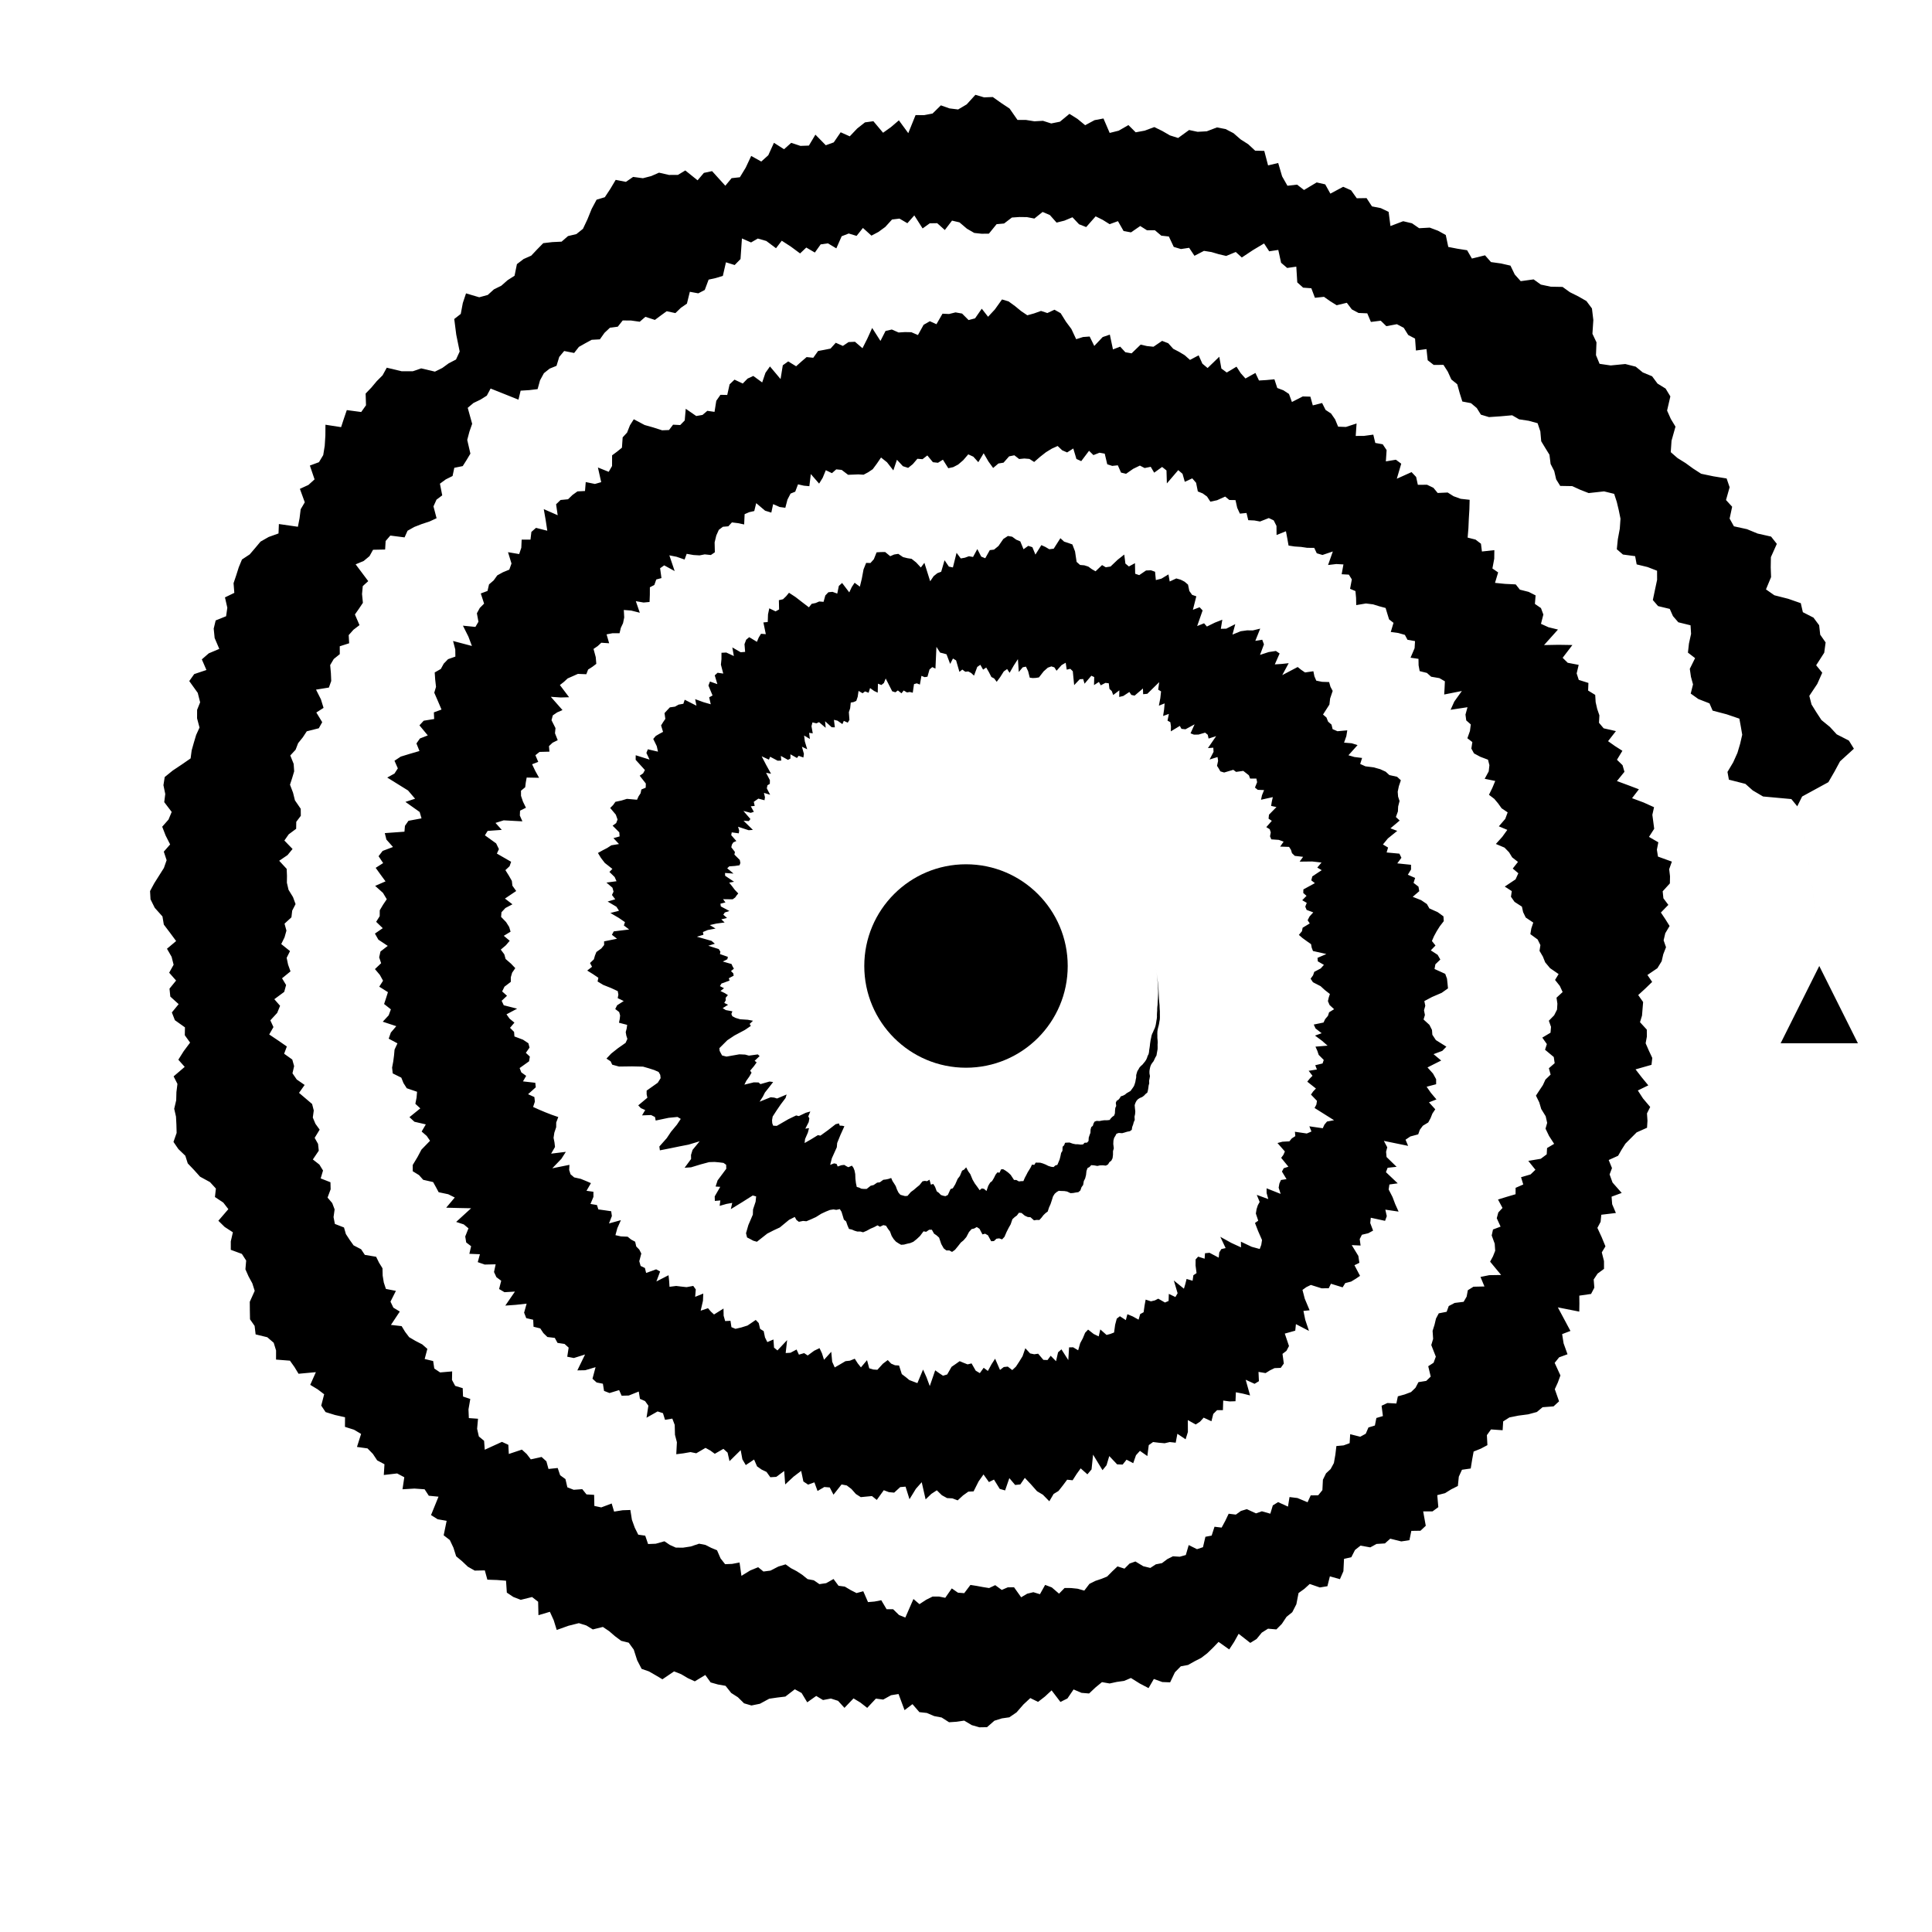 <?xml-stylesheet href="../../style/waveformjs.css" type="text/css"?><svg xmlns="http://www.w3.org/2000/svg" xmlns:xlink="http://www.w3.org/1999/xlink" width="100%" height="100%"  viewBox="0 0 1000 1000"><title>http://localhost/waveformjs/audio/tonise.wav</title><path class = "svg-wave" id = "sp" d="M598.046 500 L598.224 500.982 L598.391 501.968 L598.548 502.957 L598.694 503.95 L598.827 504.945 L598.95 505.944 L599.062 506.946 L599.162 507.95 L599.245 508.956 L599.312 509.964 L599.368 510.975 L599.412 511.987 L599.451 513.002 L599.448 514.014 L599.411 515.024 L599.364 516.035 L599.315 517.048 L599.239 518.059 L599.185 519.075 L599.159 520.101 L599.028 521.107 L598.962 522.13 L598.954 523.169 L598.873 524.196 L598.821 525.233 L598.842 526.294 L598.741 527.327 L598.557 528.34 L598.403 529.365 L598.225 530.385 L597.982 531.386 L597.629 532.353 L597.175 533.285 L596.793 534.239 L596.328 535.163 L596.016 536.141 L595.817 537.164 L595.585 538.178 L595.421 539.223 L595.261 540.276 L595.156 541.358 L594.998 542.423 L594.821 543.487 L594.723 544.594 L594.492 545.645 L593.998 546.571 L593.679 547.586 L593.247 548.545 L592.664 549.426 L591.984 550.251 L591.309 551.074 L590.473 551.801 L589.767 552.596 L589.271 553.512 L588.713 554.39 L588.384 555.412 L588.096 556.466 L588.084 557.71 L587.846 558.818 L587.654 559.967 L587.336 561.041 L586.965 562.085 L586.384 562.984 L585.76 563.852 L585.122 564.71 L584.12 565.286 L583.124 565.855 L582.309 566.56 L581.295 567.095 L580.111 567.477 L579.585 568.406 L578.908 569.208 L577.98 569.786 L577.53 570.792 L577.75 572.432 L577.284 573.454 L577.138 574.798 L577.078 576.25 L576.685 577.394 L575.789 578.036 L575.009 578.794 L574.355 579.687 L573.02 579.843 L571.564 579.839 L570.288 580.011 L569.093 580.256 L567.636 580.171 L566.572 580.53 L566.011 581.498 L565.646 582.725 L564.823 583.386 L564.48 584.68 L564.405 586.359 L563.943 587.553 L563.526 588.833 L563.418 590.583 L562.653 591.423 L561.364 591.492 L560.601 592.337 L559.361 592.449 L557.956 592.277 L556.662 592.253 L555.217 591.95 L553.646 591.391 L552.433 591.407 L551.281 591.507 L550.786 592.787 L550.002 593.565 L549.909 595.68 L549.241 596.746 L548.884 598.468 L548.464 600.125 L547.889 601.512 L547.298 602.914 L546.211 603.258 L545.331 604.072 L544.032 603.914 L542.634 603.485 L541.126 602.729 L539.725 602.179 L538.414 601.808 L537.248 601.79 L536.086 601.755 L535.349 602.934 L534.16 602.806 L533.483 604.242 L532.729 605.507 L531.945 606.74 L531.208 608.204 L530.436 609.632 L529.713 611.335 L528.53 611.362 L527.38 611.5 L526.024 610.75 L524.855 610.732 L523.134 608.116 L521.744 606.828 L520.457 605.914 L519.227 605.183 L518.155 605.26 L517.351 606.978 L516.233 606.83 L515.308 608.006 L514.438 609.759 L513.512 611.309 L512.476 612.139 L511.507 613.774 L510.604 616.464 L509.34 615.348 L508.164 615.121 L507.064 616.043 L505.809 614.255 L504.597 612.623 L503.407 610.58 L502.241 607.763 L501.147 606.242 L500.083 604.214 L499.03 605.384 L497.965 605.949 L496.825 608.698 L495.678 610.184 L494.436 612.989 L493.181 615.048 L491.997 615.459 L490.593 618.527 L489.344 619.142 L488.166 618.902 L487.006 618.519 L485.939 617.398 L484.848 616.616 L483.986 614.296 L483.045 612.793 L481.828 613.179 L481.103 610.617 L479.821 611.396 L478.703 611.215 L477.503 611.439 L475.924 613.399 L474.474 614.578 L472.964 615.883 L471.476 616.962 L469.716 618.996 L468.422 619.085 L467.234 618.76 L466.048 618.427 L465.085 617.342 L464.294 615.755 L463.615 613.898 L462.793 612.576 L461.969 611.321 L461.282 609.731 L459.869 610.212 L458.51 610.495 L457.183 610.654 L455.381 611.97 L454.015 612.123 L452.17 613.38 L450.675 613.735 L448.583 615.385 L447.191 615.39 L445.843 615.274 L444.702 614.709 L443.455 614.357 L443.03 612.375 L442.762 610.159 L442.669 607.692 L442.295 605.828 L441.715 604.394 L440.94 603.341 L439.088 604.151 L438.019 603.588 L436.991 602.954 L435.46 603.125 L433.594 603.784 L433.006 602.433 L431.719 602.155 L429.692 602.944 L430.565 599.515 L433.131 593.824 L433.322 591.604 L435.032 587.404 L437.053 582.939 L435.937 582.68 L434.65 582.621 L434.222 581.475 L432.527 581.885 L428.505 585.019 L424.652 587.803 L423.342 587.543 L419.884 589.667 L416.46 591.638 L416.703 589.556 L418.14 586.265 L418.762 583.913 L416.834 584.203 L418.575 580.808 L418.915 578.877 L418.362 577.841 L419.425 575.303 L417.065 575.97 L413.472 577.684 L412.093 577.349 L408.036 579.301 L402.07 582.752 L400.191 582.644 L399.711 581.364 L399.609 579.796 L399.931 577.92 L401.965 574.774 L404.109 571.633 L406.595 568.331 L407.148 566.511 L402.198 568.588 L400.758 568.128 L398.878 567.94 L393.168 570.236 L394.847 567.636 L395.933 565.476 L398.181 562.649 L400.173 560.055 L398.307 559.801 L393.612 561.139 L392.631 560.282 L390.18 560.222 L385.292 561.419 L386.277 559.436 L387.884 557.176 L389.012 555.209 L388.268 554.192 L390.196 551.907 L391.647 549.902 L390.6 549.064 L393.176 546.632 L392.246 545.76 L387.644 546.394 L385.715 545.858 L382.69 545.715 L376.027 546.889 L373.755 546.311 L373.093 545.119 L372.479 543.906 L372.354 542.526 L374.442 540.44 L376.451 538.434 L380.141 535.976 L385.519 533.117 L388.626 531.015 L388.022 529.98 L389.748 528.339 L387.049 527.832 L383.092 527.57 L380.736 526.869 L379.038 525.984 L378.558 524.819 L379.08 523.455 L375.695 522.824 L374.058 521.825 L376.853 520.075 L374.878 519.114 L375.669 517.723 L375.577 516.468 L376.768 515.058 L375.086 513.998 L372.915 512.956 L374.743 511.505 L372.633 510.415 L373.431 509.077 L377.625 507.547 L377.228 506.34 L379.746 505.005 L379.551 503.807 L378.364 502.627 L379.868 501.393 L379.173 500.192 L378.643 498.98 L374.124 497.683 L376.477 496.49 L376.748 495.264 L372.654 493.831 L372.867 492.566 L372.024 491.232 L366.6 489.519 L370 488.477 L368.294 486.997 L360.709 484.84 L364.104 483.833 L363.831 482.418 L366.326 481.379 L370.363 480.618 L367.38 478.815 L370.81 478.035 L375.068 477.472 L373.344 475.851 L376.294 475.129 L374.38 473.434 L375.17 472.294 L377.56 471.537 L373.096 469.159 L372.888 467.759 L375.491 467.09 L374.263 465.417 L379.226 465.479 L380.52 464.553 L381.272 463.48 L382.12 462.447 L380.308 460.547 L378.957 458.755 L377.427 456.861 L379.947 456.394 L375.334 453.302 L375.27 451.85 L379.669 452.16 L376.404 449.425 L377.466 448.423 L380.346 448.221 L382.766 447.87 L383.218 446.666 L382.907 445.103 L380.123 442.328 L380.4 440.981 L378.518 438.535 L378.835 437.165 L379.568 436.009 L381.134 435.309 L378.479 432.28 L378.746 430.831 L382.388 431.34 L382.605 429.884 L382.017 427.922 L387.505 429.721 L389.696 429.546 L384.855 424.822 L387.59 424.994 L388.416 423.922 L384.771 419.737 L388.577 420.722 L390.192 420.205 L388.618 417.346 L390.635 417.135 L390.16 415.032 L391.342 414.197 L392.517 413.365 L395.709 414.204 L395.944 412.638 L395.409 410.39 L398.627 411.374 L396.901 408.03 L397.234 406.465 L398.456 405.703 L398.5 403.836 L396.529 399.986 L399.087 400.488 L396.576 395.951 L394.239 391.451 L397.998 393.193 L398.614 391.69 L402.506 393.737 L404.392 393.677 L404.157 391.248 L407.85 393.306 L409.128 392.635 L409.121 390.423 L412.51 392.337 L413.38 391.201 L415.828 392.079 L416.105 390.187 L415.077 386.506 L417.806 387.833 L416.577 383.734 L416.2 380.708 L419.197 382.494 L418.782 379.323 L420.685 379.569 L420.024 375.88 L420.529 373.912 L422.582 374.402 L423.932 373.784 L427.368 376.713 L427.062 373.313 L430.495 376.435 L432.119 376.447 L431.644 372.579 L433.514 373.034 L436.025 374.797 L436.758 373.117 L438.787 374.049 L439.663 372.627 L439.372 368.633 L440.041 366.592 L440.352 363.653 L441.855 363.385 L443.211 362.778 L443.948 360.632 L444.382 357.614 L446.475 358.822 L447.735 357.875 L449.59 358.569 L450.337 356.131 L452.446 357.642 L454.307 358.518 L454.418 353.883 L456.216 354.547 L457.502 353.527 L458.431 351.183 L461.813 357.821 L463.464 358.326 L464.735 357.37 L466.597 358.861 L467.754 357.402 L469.467 358.409 L470.895 358.163 L472.444 358.543 L473.09 354.098 L474.527 353.7 L476.133 354.319 L476.935 349.815 L478.566 350.489 L480.06 350.266 L481.119 346.5 L482.539 345.294 L484.184 346.067 L484.695 334.809 L486.605 337.786 L488.266 338.185 L489.921 338.666 L491.801 343.647 L493.25 340.846 L494.875 341.816 L496.591 347.75 L498.099 346.564 L499.636 347.696 L501.16 347.529 L502.671 348.329 L504.151 349.705 L505.825 345.203 L507.428 344.094 L508.847 346.607 L510.462 345.501 L511.832 347.856 L513.139 350.413 L514.575 351.154 L515.891 352.903 L517.662 350.519 L519.565 347.517 L521.287 346.29 L522.564 348.251 L524.713 344.502 L526.874 341.168 L527.316 347.825 L529.351 345.394 L531.024 345.052 L532.147 347.388 L533 350.754 L534.521 350.962 L536.113 350.889 L537.762 350.622 L540.178 347.5 L542.339 345.584 L544.191 344.926 L545.726 345.421 L546.875 347.174 L549.482 344.245 L551.602 343.032 L552.133 346.603 L553.998 346.183 L555.277 347.437 L555.638 351.106 L555.986 354.626 L558.872 351.575 L560.643 351.463 L561.367 353.881 L564.873 349.76 L566.36 350.443 L566.263 354.601 L568.79 352.971 L569.752 354.717 L572.169 353.457 L573.893 353.667 L574.243 356.558 L575.455 357.718 L576.194 359.733 L579.364 357.318 L579.292 360.743 L581.452 360.22 L584.559 358.166 L585.567 359.686 L587.27 360.06 L591.584 356.361 L591.689 359.32 L593.85 359.105 L600.005 353.071 L599.465 356.961 L600.961 357.863 L600.579 361.359 L599.836 365.239 L602.814 364.082 L602.528 367.24 L602.022 370.592 L605.006 369.512 L604.308 373.001 L605.771 373.813 L606.084 375.981 L606.007 378.55 L610.675 375.734 L611.539 377.257 L613.6 377.473 L618.32 374.915 L616.219 379.571 L617.919 380.23 L620.306 380.225 L623.774 379.213 L625.123 380.315 L625.561 382.278 L629.482 381.013 L625.222 387.216 L628.01 387.003 L628.136 389.152 L626.071 393.124 L630.198 391.844 L630.485 393.793 L629.927 396.39 L630.829 397.794 L631.654 399.253 L633.612 399.857 L638.348 398.452 L639.789 399.53 L643.515 399.013 L644.967 400.144 L646.423 401.284 L647.057 402.982 L650.3 402.986 L650.689 404.855 L649.562 407.646 L651.02 408.819 L654.286 408.94 L653.194 411.638 L652.7 413.946 L658.806 412.586 L658.282 414.925 L657.924 417.143 L660.695 417.727 L656.824 421.679 L656.599 423.738 L658.289 424.864 L655.436 428.114 L657.197 429.199 L657.744 430.841 L657.358 432.879 L658.029 434.452 L661.927 434.725 L664.393 435.635 L662.612 438.2 L667.227 438.353 L668.212 439.894 L668.73 441.604 L670.189 442.999 L674.483 443.495 L672.679 445.981 L679.196 445.903 L684.019 446.449 L681.822 449.055 L684.112 450.394 L679.251 453.621 L678.721 455.66 L680.583 457.111 L674.629 460.365 L674.569 462.21 L676.255 463.687 L674.038 465.954 L676.372 467.325 L675.609 469.279 L676.308 470.971 L679.743 472.249 L677.816 474.364 L676.831 476.308 L677.924 477.971 L674.236 480.194 L673.896 481.993 L672.291 483.898 L674.109 485.483 L676.296 487.075 L678.603 488.7 L678.92 490.475 L679.598 492.239 L686.526 493.808 L681.94 495.781 L682.1 497.599 L685.256 499.41 L683.614 501.251 L680.25 503.031 L679.644 504.818 L678.374 506.57 L679.586 508.413 L683.54 510.439 L685.703 512.426 L688.353 514.497 L687.744 516.34 L687.332 518.193 L688.17 520.176 L690.538 522.359 L687.935 523.961 L687.352 525.794 L685.904 527.491 L685.057 529.26 L679.999 530.308 L680.928 532.328 L684.089 534.796 L680.644 536.02 L684.196 538.647 L687.16 541.227 L680.886 541.746 L681.845 543.887 L682.548 545.993 L685.169 548.628 L684.559 550.446 L680.775 551.36 L681.622 553.569 L677.355 554.244 L679.352 556.822 L677.87 558.316 L676.644 559.877 L681.126 563.422 L679.676 564.939 L678.551 566.559 L681.67 569.798 L681.343 571.762 L680.416 573.49 L690.5 579.828 L686.857 580.507 L685.506 582.134 L684.66 583.978 L677.721 582.977 L678.8 585.669 L676.397 586.697 L670.245 585.797 L670.457 588.053 L668.612 589.247 L667.388 590.753 L663.806 590.942 L661.22 591.628 L665.052 596.002 L664.278 597.763 L663.131 599.303 L666.881 603.887 L664.453 604.672 L663.532 606.398 L665.913 610.324 L663.016 610.765 L662.204 612.6 L661.829 614.755 L662.866 617.955 L655.582 615.069 L655.596 617.505 L656.468 620.639 L650.508 618.462 L651.998 622.117 L651.04 623.852 L650.4 625.864 L650.025 628.122 L651.26 631.815 L649.584 633.01 L651.17 637.151 L653.219 641.829 L652.83 644.334 L652.025 646.477 L647.85 645.333 L642.29 642.694 L642.354 645.642 L637.303 643.314 L631.634 640.176 L634.388 646.008 L632.17 646.512 L631.09 648.269 L630.803 650.96 L626.04 648.437 L623.709 648.679 L623.511 651.498 L620.162 650.436 L618.845 651.877 L618.82 655.015 L619.331 658.949 L617.689 660.071 L617.286 662.912 L614.176 661.983 L613.538 664.549 L612.798 667.025 L607.574 662.775 L609.529 669.392 L608.374 671.34 L604.98 669.706 L604.864 673.37 L602.989 674.181 L599.502 672.191 L597.73 673.097 L595.719 673.566 L592.986 672.672 L592.415 675.8 L591.934 679.214 L590.158 680.166 L589.325 683.053 L586.266 681.364 L583.531 680.238 L582.732 683.296 L579.649 681.278 L578.031 682.532 L577.193 685.687 L576.645 689.699 L574.738 690.438 L572.75 690.966 L569.514 688.107 L568.677 691.717 L566.091 690.474 L563.199 688.195 L561.648 689.848 L560.458 692.724 L559.106 695.228 L558.056 698.912 L555.47 697.367 L553.351 697.385 L552.949 703.974 L549.397 698.428 L547.656 699.945 L546.599 704.556 L543.841 701.746 L542.19 703.955 L540.05 703.869 L537.343 700.674 L535.322 700.967 L533.18 700.523 L530.707 697.842 L529.282 701.967 L527.593 704.709 L525.844 707.378 L523.944 709.154 L521.639 707.354 L519.565 707.568 L517.599 709.069 L515.065 703.262 L513.207 706.142 L511.326 709.603 L509.152 707.958 L507.164 710.73 L505.024 709.457 L502.876 705.693 L500.821 706.2 L498.764 705.393 L496.723 704.537 L494.639 706.015 L492.524 707.474 L490.264 711.419 L488.108 712.068 L486.069 710.712 L484.061 709.273 L481.251 717.422 L479.509 712.752 L477.772 708.875 L474.839 715.901 L472.747 715.113 L470.668 714.318 L468.718 712.708 L466.773 711.237 L465.351 706.785 L463.244 706.656 L461.267 705.814 L459.498 703.969 L456.977 705.868 L454.137 708.998 L451.974 708.857 L449.918 708.239 L448.771 704.013 L445.617 707.756 L443.959 705.671 L442.424 703.271 L439.925 704.28 L437.619 704.541 L434.865 706.161 L432.059 707.784 L430.744 704.85 L430.255 699.692 L426.515 703.829 L425.45 700.478 L424.186 697.797 L421.375 699.15 L418.067 701.602 L416.223 700.371 L413.519 701.163 L412.3 698.504 L409.154 700.185 L406.663 700.326 L407.414 693.633 L402.4 698.98 L400.646 697.536 L400.333 693.317 L397.164 694.661 L395.963 692.253 L395.278 688.981 L393.441 687.839 L392.707 684.803 L391.177 683.194 L386.928 686.084 L383.743 687.083 L380.679 687.799 L378.588 686.933 L378.096 683.644 L375.34 683.78 L374.552 681.02 L374.485 677.302 L369.582 680.375 L367.934 678.86 L366.462 677.12 L362.664 678.417 L363.857 673.256 L364.009 669.544 L359.816 671.234 L360.13 667.408 L358.823 665.579 L355.375 666.226 L352.687 665.935 L349.992 665.605 L346.541 666.047 L346.34 662.965 L346.031 660.055 L339.749 663.286 L341.675 658.128 L339.624 657.005 L334.434 658.875 L333.806 656.316 L331.594 655.252 L330.893 652.798 L331.939 648.828 L330.885 646.77 L329.313 645.167 L328.759 642.713 L326.636 641.568 L324.869 640.116 L321.425 639.965 L318.545 639.316 L319.525 635.717 L321.381 631.546 L315.215 633.257 L316.709 629.413 L316.349 626.935 L313.075 626.454 L309.698 625.984 L308.985 623.726 L305.625 623.161 L307.162 619.501 L307.153 616.854 L303.573 616.354 L305.867 612.388 L303.285 611.271 L300.595 610.176 L297.195 609.422 L295.313 607.808 L294.598 605.575 L294.742 602.919 L285.861 604.706 L290.553 599.829 L292.878 596.191 L285.256 597.132 L287.273 593.669 L286.991 591.261 L286.521 588.946 L286.918 586.29 L287.875 583.444 L287.896 580.996 L288.966 578.178 L285.572 577.006 L282.3 575.732 L279.084 574.382 L275.934 572.957 L276.853 570.197 L276.593 567.832 L273.331 566.354 L277.32 562.775 L277.057 560.45 L270.69 559.721 L272.349 556.864 L269.83 555.054 L268.961 552.825 L273.846 549.334 L274.247 546.886 L272.176 544.945 L274.082 542.226 L273.501 539.995 L270.691 538.131 L266.267 536.468 L266.086 534.104 L263.988 532.003 L266.268 529.317 L263.737 527.238 L262.16 525.012 L267.671 522.086 L260.753 520.332 L259.651 518.006 L262.429 515.411 L259.913 513.165 L261.114 510.704 L264.397 508.197 L264.392 505.839 L265.078 503.472 L266.708 501.115 L264.478 498.77 L261.697 496.372 L261.033 493.971 L259.203 491.515 L261.89 489.225 L263.82 486.944 L260.761 484.374 L264.274 482.235 L263.553 479.801 L261.952 477.264 L259.364 474.586 L259.562 472.173 L261.591 469.989 L265.241 468.06 L261.363 465.099 L264.302 463.118 L267.184 461.18 L265.215 458.434 L264.939 455.957 L263.372 453.209 L261.596 450.376 L263.756 448.355 L264.558 446.058 L257.182 441.807 L258.243 439.498 L256.81 436.549 L250.989 432.363 L252.402 430.081 L259.718 429.545 L256.464 425.938 L260.706 424.606 L270.392 425.126 L269.068 422.131 L269.18 419.589 L272.227 418.087 L270.692 414.936 L269.676 411.93 L269.663 409.274 L271.838 407.485 L272.152 404.948 L272.61 402.458 L279.03 402.585 L277.067 399.045 L275.409 395.575 L278.592 394.35 L277.124 390.9 L279.252 389.191 L284.387 389.056 L284.147 386.188 L286.016 384.424 L288.676 383.116 L287.259 379.539 L287.522 376.866 L285.464 372.79 L286.13 370.277 L288.385 368.732 L291.146 367.535 L285.097 360.665 L290.258 361.013 L294.563 360.889 L289.797 354.575 L291.897 352.929 L293.801 351.161 L296.48 349.977 L299.122 348.801 L303.482 348.98 L304.406 346.556 L306.618 345.142 L308.647 343.6 L308.358 340.141 L307.208 335.885 L309.37 334.409 L311.225 332.679 L315.293 332.957 L313.966 328.344 L317.036 327.758 L320.67 327.764 L321.349 324.948 L322.487 322.55 L323.092 319.582 L322.885 315.72 L326.68 316.02 L331.164 317.151 L329.108 311.17 L333.132 311.869 L336.211 311.578 L336.354 307.896 L336.373 303.981 L338.683 302.772 L339.682 299.944 L342.372 299.219 L341.67 294.119 L343.794 292.623 L349.205 295.584 L346.457 287.442 L350.192 288.182 L354.338 289.613 L355.427 286.658 L358.93 287.278 L362.094 287.465 L364.764 286.944 L367.939 287.274 L370.008 285.857 L369.887 280.744 L370.754 277.158 L372.065 274.245 L374.151 272.656 L376.976 272.417 L378.834 270.395 L381.953 270.783 L385.178 271.457 L385.415 266.129 L387.808 265.095 L390.407 264.512 L391.409 260.43 L396.001 264.322 L399.236 265.326 L400.172 260.939 L403.573 262.432 L406.483 262.821 L407.59 258.581 L409.196 255.481 L411.612 254.493 L413.05 250.693 L416.072 251.388 L418.918 251.651 L419.676 245.371 L423.973 250.317 L425.813 247.32 L427.437 243.385 L430.615 244.907 L432.833 242.94 L435.642 243.218 L438.974 245.757 L441.633 245.655 L444.28 245.545 L446.976 245.713 L449.372 244.442 L451.726 242.858 L453.871 239.971 L456.02 236.81 L459.106 239.264 L462.39 243.472 L464.256 237.972 L467.342 241.302 L470.068 242.173 L472.473 240.232 L474.831 237.462 L477.497 237.675 L479.99 235.738 L482.876 239.241 L485.509 239.525 L488.048 237.934 L490.83 242.343 L493.395 241.784 L495.957 240.437 L498.541 238.225 L501.172 235.168 L503.803 236.382 L506.371 239.224 L509.14 234.607 L511.609 238.853 L514.044 242.224 L516.78 239.904 L519.425 239.477 L522.324 236.208 L525.035 235.661 L527.503 237.584 L530.189 237.323 L532.827 237.536 L535.282 239.117 L538.328 236.467 L541.397 234.061 L544.434 232.205 L547.43 230.844 L549.794 233.074 L552.344 234.179 L555.535 232.131 L557.153 237.56 L559.651 238.683 L563.686 233.329 L565.955 235.558 L569.092 234.325 L571.804 234.812 L573.11 240.31 L575.677 241.146 L578.585 240.847 L580.242 244.609 L582.853 245.235 L586.547 242.656 L590.001 240.986 L592.459 242.257 L595.614 241.62 L597.403 244.66 L601.505 241.693 L603.77 243.496 L603.969 250.217 L609.858 243.334 L612.068 245.244 L613.251 249.384 L617.111 247.6 L619.099 249.896 L619.995 254.373 L622.537 255.401 L624.775 257.032 L626.477 259.663 L629.965 258.917 L634.138 257.023 L636.324 258.797 L639.492 258.853 L640.373 262.835 L641.766 265.854 L645.196 265.514 L646.095 269.25 L649.254 269.396 L652.192 269.933 L656.732 268.143 L659.284 269.372 L660.704 272.221 L660.75 276.925 L665.599 274.975 L666.301 278.692 L666.958 282.383 L670.068 282.861 L673.423 283.081 L676.622 283.553 L680.24 283.575 L681.559 286.372 L684.507 287.251 L689.871 285.44 L687.402 292.449 L691.67 291.943 L695.36 292.147 L694.442 297.226 L698.168 297.435 L699.704 299.908 L698.794 304.763 L701.582 305.947 L701.903 309.491 L701.979 313.202 L707.008 312.356 L710.7 312.814 L713.863 313.796 L717.188 314.687 L718.08 317.662 L718.986 320.595 L721.283 322.381 L719.863 327.108 L723.755 327.64 L727.161 328.609 L728.515 331.147 L732.416 331.831 L732.195 335.503 L730.094 340.423 L734.204 341.017 L734.263 344.376 L734.817 347.37 L738.563 348.307 L740.764 350.268 L745.021 350.997 L747.871 352.639 L747.715 356.065 L747.515 359.473 L756.654 357.659 L752.747 363.112 L750.821 367.382 L759.576 366.057 L758.527 369.855 L758.925 372.884 L761.276 374.957 L760.843 378.355 L759.513 382.12 L762.085 384.099 L761.57 387.44 L762.935 389.956 L766.193 391.708 L770.188 393.219 L770.915 396.051 L770.553 399.283 L768.47 403.104 L773.931 404.218 L772.451 407.782 L770.689 411.385 L773.459 413.497 L775.454 415.886 L777.225 418.367 L780.359 420.482 L779.126 423.839 L775.799 427.702 L780.181 429.54 L777.585 433.137 L774.265 436.832 L778.744 438.729 L781.096 441.152 L782.687 443.764 L785.698 446.129 L782.997 449.564 L785.889 451.993 L784.45 455.154 L778.863 458.889 L782.492 461.236 L782.071 464.164 L783.927 466.809 L787.74 469.277 L788.363 472.124 L789.717 474.915 L793.617 477.533 L792.604 480.551 L792.112 483.516 L795.88 486.27 L797.307 489.182 L796.857 492.17 L798.583 495.112 L799.779 498.09 L802.274 501.097 L806.737 504.181 L804.89 507.206 L807.376 510.341 L808.815 513.482 L805.651 516.408 L806.103 519.503 L805.919 522.565 L804.431 525.519 L801.679 528.329 L802.802 531.492 L802.543 534.527 L798.294 537.067 L800.652 540.417 L799.71 543.346 L804.23 547.11 L804.693 550.307 L801.699 552.917 L802.599 556.199 L799.906 558.807 L798.598 561.658 L796.779 564.383 L795.003 567.094 L796.732 570.615 L797.73 574.006 L800.046 577.775 L800.812 581.193 L799.967 584.192 L801.781 587.966 L804.424 592.049 L800.759 594.233 L800.573 597.486 L797.492 599.785 L791.046 600.872 L794.731 605.462 L792.226 607.874 L787.29 609.329 L788.442 613.082 L784.475 614.822 L784.448 618.133 L779.808 619.5 L775.369 620.874 L777.697 625.223 L775.522 627.572 L774.722 630.554 L776.702 634.903 L772.775 636.381 L772.103 639.464 L773.66 643.735 L773.909 647.379 L772.763 650.299 L771.279 653.037 L776.982 659.927 L770.853 660.021 L766.295 660.942 L768.355 665.873 L762.656 666.003 L759.744 667.821 L759.134 671.124 L757.573 673.817 L752.934 674.392 L749.878 675.998 L748.787 678.978 L744.705 679.782 L743.264 682.496 L742.496 685.739 L741.506 688.842 L741.788 692.99 L740.825 696.196 L743.182 702.195 L742.019 705.356 L739.252 707.158 L740.534 712.514 L738.22 714.749 L734.186 715.397 L732.651 718.32 L730.35 720.533 L727.051 721.769 L723.53 722.741 L722.755 726.452 L718.101 726.202 L715.106 727.608 L715.788 732.952 L712.408 733.953 L711.641 737.845 L708.301 738.859 L706.906 742.105 L704.048 743.651 L698.858 742.337 L698.568 746.98 L695.442 748.132 L691.713 748.469 L691.179 752.968 L690.418 757.27 L688.727 760.391 L686.351 762.599 L684.735 765.916 L684.471 771.287 L682.305 773.953 L678.415 774.01 L676.801 777.562 L671.564 775.38 L667.453 774.868 L666.654 779.816 L661.535 777.496 L658.805 779.19 L657.519 783.488 L653.152 782.24 L650.089 783.318 L645.353 781.138 L642.278 782.07 L639.685 783.956 L635.958 783.503 L634.204 787.176 L632.317 790.681 L628.627 790.238 L627.146 794.819 L623.922 795.435 L622.66 800.825 L619.572 801.851 L615.276 799.725 L613.773 804.88 L610.629 805.755 L607.106 805.534 L604.185 807.002 L601.451 809.067 L598.239 809.702 L595.41 811.559 L591.75 810.67 L587.685 808.219 L584.657 809.293 L582.034 811.928 L578.415 810.767 L575.731 813.307 L573.049 816.015 L569.999 817.243 L566.899 818.291 L563.885 819.807 L561.226 823.29 L557.708 822.309 L554.328 821.962 L551.02 821.947 L548.159 824.875 L544.397 821.639 L540.958 820.341 L538.273 825.162 L534.868 824.119 L531.669 824.898 L528.555 826.755 L524.864 821.568 L521.633 821.599 L518.482 822.941 L515.127 820.473 L511.972 821.973 L508.735 821.459 L505.509 820.859 L502.296 820.36 L499.08 824.617 L495.837 824.374 L492.643 822.156 L489.259 827.017 L486.012 826.367 L482.741 826.361 L479.361 828.047 L475.9 830.311 L472.799 827.632 L468.603 837.242 L465.333 835.927 L462.274 832.93 L458.899 832.927 L456.136 828.273 L452.693 828.951 L449.285 829.247 L446.832 823.627 L443.338 824.57 L440.276 823.012 L437.278 821.225 L434.026 820.788 L431.432 817.29 L427.615 819.444 L424.128 819.953 L421.235 817.96 L418.007 817.356 L415.219 815.104 L412.353 813.238 L409.413 811.697 L406.622 809.709 L402.88 810.84 L398.775 812.951 L395.151 813.415 L392.425 811.186 L388.333 812.857 L383.766 815.646 L382.79 808.74 L378.957 809.472 L375.316 809.619 L372.951 806.607 L371.131 802.411 L368.093 801.155 L365.16 799.66 L361.839 799.014 L357.509 800.458 L353.512 801.073 L349.789 801.036 L346.714 799.658 L343.907 797.765 L339.409 799.034 L335.449 799.19 L333.969 794.859 L330.359 794.348 L328.552 790.723 L327.077 786.635 L326.27 781.567 L322.274 781.701 L317.858 782.403 L316.603 778.2 L311.219 780.229 L307.639 779.471 L307.523 773.738 L303.572 773.503 L301.387 770.788 L296.948 771.113 L293.664 769.831 L292.68 765.572 L289.938 763.607 L288.663 759.833 L283.895 760.332 L282.816 756.372 L280.318 754.125 L274.747 755.362 L272.64 752.613 L270.135 750.316 L263.36 752.577 L263.109 747.831 L259.806 746.307 L250.905 750.377 L250.566 745.752 L247.852 743.506 L246.955 739.528 L247.422 734.342 L242.673 734.003 L242.485 729.512 L243.422 724.113 L239.665 722.845 L239.5 718.511 L235.594 717.32 L233.952 714.248 L234.033 709.833 L227.796 710.372 L224.785 708.337 L224.203 704.471 L219.808 703.419 L221.199 698.182 L218.554 695.856 L215.088 694.068 L211.782 692.129 L209.686 689.361 L207.881 686.401 L202.347 685.77 L206.934 678.86 L203.608 676.846 L202.115 673.722 L204.921 668.154 L199.749 667.146 L198.653 663.831 L198.07 660.257 L197.974 656.457 L196.182 653.551 L194.678 650.498 L188.839 649.527 L186.912 646.617 L183.014 644.596 L180.955 641.698 L179.024 638.73 L178.051 635.345 L173.332 633.501 L172.646 629.977 L173.199 625.989 L171.961 622.713 L169.538 619.866 L171.137 615.578 L171.041 611.929 L165.978 609.937 L167.199 605.858 L165.313 602.784 L161.93 600.135 L164.999 595.593 L164.623 592.083 L162.864 588.951 L165.457 584.698 L163.271 581.677 L161.906 578.436 L162.404 574.771 L161.543 571.419 L158.19 568.564 L154.776 565.665 L157.683 561.571 L153.584 558.739 L151.379 555.532 L152.237 551.835 L151.28 548.418 L147.065 545.411 L148.467 541.661 L144.022 538.583 L139.347 535.444 L141.538 531.613 L139.93 528.129 L143.479 524.268 L144.974 520.602 L141.988 517.185 L147.107 513.403 L148.084 509.843 L145.986 506.36 L150.365 502.784 L149.11 499.285 L148.372 495.767 L150.11 492.288 L145.571 488.641 L147.278 485.164 L148.259 481.68 L147.271 478.09 L150.841 474.804 L151.248 471.325 L152.984 467.971 L151.661 464.333 L149.341 460.548 L148.49 456.889 L148.54 453.323 L148.379 449.718 L144.511 445.532 L148.828 442.594 L151.429 439.434 L147.19 435.057 L149.439 431.839 L153.291 428.983 L153.344 425.374 L155.696 422.27 L155.661 418.635 L152.654 414.248 L151.68 410.303 L150.1 406.156 L151.225 402.708 L152.261 399.239 L152 395.38 L150.251 391.029 L152.997 388.066 L154.311 384.66 L156.738 381.642 L158.79 378.519 L165.015 376.947 L166.78 373.799 L163.728 368.784 L167.474 366.399 L166.099 361.953 L163.577 356.954 L170.237 355.875 L171.445 352.473 L171.274 348.428 L170.895 344.244 L172.752 341.098 L175.87 338.587 L175.853 334.513 L180.726 332.955 L180.482 328.736 L182.948 325.954 L186.078 323.564 L183.708 318.047 L185.808 315.049 L187.837 312.015 L187.384 307.456 L187.772 303.362 L190.597 300.792 L184.082 292.099 L188.254 290.348 L191.259 287.855 L193.085 284.559 L199.343 284.433 L199.601 280.036 L202.032 277.205 L209.403 278.151 L210.943 274.717 L214.383 272.771 L218.295 271.245 L222.362 269.903 L225.969 268.231 L224.365 262.106 L225.923 258.626 L228.897 256.389 L227.707 250.353 L230.736 248.128 L234.246 246.382 L235.147 242.132 L239.508 241.254 L241.523 238.069 L243.476 234.794 L241.84 227.707 L242.974 223.414 L244.389 219.36 L242.094 211.09 L245.055 208.593 L248.665 206.855 L251.974 204.79 L253.933 201.105 L261.266 204.029 L268.356 206.868 L269.473 202.208 L273.983 201.922 L278.261 201.408 L279.532 196.834 L281.526 193.171 L284.469 190.806 L288.043 189.357 L289.468 184.719 L292.01 181.68 L297.173 182.697 L299.642 179.541 L302.934 177.681 L306.26 175.882 L310.497 175.648 L312.892 172.268 L315.73 169.607 L319.759 169.096 L322.311 165.87 L326.587 165.895 L331.129 166.531 L334.043 163.991 L338.97 165.585 L342.008 163.321 L345.076 161.087 L349.588 162.061 L352.428 159.312 L355.551 157.162 L357.06 151.03 L361.437 151.831 L364.781 150.088 L366.78 144.736 L370.516 143.905 L374.144 142.802 L375.747 135.771 L380.264 137.179 L383.288 134.087 L384.023 123.424 L388.749 125.496 L392.232 123.469 L396.641 124.727 L401.661 128.481 L404.639 124.595 L409.371 127.659 L414.124 131.174 L417.327 128.13 L421.768 130.715 L424.769 126.496 L428.546 125.964 L432.884 128.554 L435.645 122.286 L439.297 120.859 L443.365 122.098 L446.649 117.983 L451.053 121.963 L454.665 120.056 L458.23 117.454 L461.716 113.615 L465.573 113.153 L469.657 115.537 L473.244 111.491 L477.542 118.237 L481.241 115.587 L485.09 115.52 L489.041 119.057 L492.762 114.191 L496.628 115.098 L500.473 118.374 L504.265 120.564 L508.052 120.986 L511.846 120.944 L515.844 116.03 L519.71 115.683 L523.755 112.593 L527.665 112.33 L531.56 112.383 L535.397 113.12 L539.649 109.705 L543.417 111.311 L546.881 115.214 L550.925 114.204 L555.103 112.458 L558.511 116.078 L562.21 117.528 L567.101 111.985 L570.771 113.802 L574.338 116.034 L578.65 114.465 L581.576 119.585 L585.409 120.273 L590.181 116.988 L593.689 119.201 L597.748 119.159 L601.066 121.97 L605.003 122.418 L607.53 127.793 L611.241 128.907 L615.495 128.269 L618.255 132.402 L623.174 129.848 L627.085 130.471 L630.838 131.581 L634.673 132.478 L639.632 130.427 L642.762 133.275 L648.539 129.441 L654.273 126.009 L656.942 130.077 L661.639 129.359 L663.091 136.007 L666.243 138.699 L670.963 138.018 L671.465 146.161 L674.5 148.889 L678.742 149.2 L680.608 154.133 L685.296 153.64 L688.524 155.924 L691.863 157.992 L697.115 156.72 L699.698 160.138 L703.183 161.991 L707.695 162.182 L709.58 166.634 L714.672 165.994 L717.564 168.823 L723.02 167.806 L726.585 169.682 L728.884 173.381 L732.435 175.271 L732.885 181.423 L738.353 180.695 L738.968 186.461 L742.081 188.879 L747.132 188.858 L749.389 192.384 L751.206 196.4 L754.265 198.885 L755.532 203.451 L756.904 207.819 L761.364 208.674 L764.367 211.19 L766.512 214.629 L770.708 215.887 L776.565 215.491 L782.691 214.949 L786.284 217.041 L791.286 217.8 L795.854 219.055 L797.281 223.3 L797.729 228.389 L799.85 231.899 L801.995 235.367 L802.592 240.147 L804.463 243.785 L805.47 248.113 L807.57 251.506 L813.801 251.617 L817.903 253.5 L822.295 255.216 L830.26 254.335 L835.488 255.619 L836.836 259.756 L837.87 264.079 L838.763 268.461 L838.402 273.638 L837.376 279.176 L836.862 284.293 L840.035 287.025 L846.344 287.866 L847.136 292.126 L852.787 293.507 L857.692 295.41 L857.713 300.119 L856.588 305.401 L855.507 310.579 L858.215 313.712 L864.264 315.17 L865.926 318.905 L868.705 322.097 L875.017 323.653 L875.298 328.082 L874.198 333.093 L873.668 337.789 L877.375 340.646 L874.636 346.198 L875.232 350.321 L876.304 354.238 L875.114 358.996 L879.075 361.818 L884.826 364.065 L886.455 367.821 L893.709 369.723 L900.296 371.97 L901.056 376.134 L901.77 380.301 L900.694 384.971 L899.297 389.682 L897.113 394.548 L894.136 399.547 L894.871 403.554 L903.409 405.733 L907.224 409.127 L912.555 412.258 L927.203 413.599 L930.346 417.434 L931.329 421.709 L932.27 425.996 L933.168 430.293 L934.024 434.601 L934.837 438.919 L935.607 443.247 L936.333 447.584 L937.017 451.93 L937.657 456.284 L938.254 460.646 L938.807 465.016 L939.317 469.394 L939.783 473.777 L940.205 478.167 L940.584 482.563 L940.918 486.964 L941.209 491.371 L941.456 495.781 L941.65 500 L941.446 495.585 L941.197 491.175 L940.905 486.769 L940.568 482.368 L940.188 477.972 L939.764 473.582 L939.296 469.199 L938.784 464.822 L938.229 460.453 L937.63 456.091 L936.988 451.737 L936.302 447.391 L935.574 443.054 L934.802 438.727 L933.987 434.409 L933.13 430.102 L932.229 425.805 L931.287 421.519 L930.301 417.245 L932.781 412.271 L946.358 404.862 L949.468 399.49 L952.393 394.075 L959.576 387.534 L956.98 383.314 L950.699 380.104 L947.141 376.25 L942.772 372.679 L940.135 368.658 L937.64 364.622 L936.496 360.178 L940.628 353.98 L943.19 348.197 L940.042 344.341 L944.217 337.848 L944.937 332.524 L942.139 328.511 L941.583 323.626 L938.658 319.687 L933.154 316.865 L932.087 312.201 L925.594 309.941 L918.408 308.109 L914.063 305.067 L916.708 298.707 L916.523 293.634 L916.612 288.375 L919.685 281.507 L916.703 277.735 L909.729 276.164 L904.224 273.894 L897.477 272.42 L895.249 268.417 L896.561 262.289 L893.382 258.816 L895.251 252.197 L893.695 247.654 L886.859 246.542 L880.525 245.217 L876.353 242.523 L872.449 239.688 L868.274 237.086 L864.778 234.035 L865.183 228.106 L867.23 220.83 L864.818 216.863 L862.88 212.507 L864.575 205.183 L862.119 201.13 L857.92 198.528 L855.125 194.76 L850.298 192.765 L846.643 189.783 L841.24 188.417 L833.67 189.154 L827.934 188.315 L826.078 183.812 L826.335 177.169 L824.238 172.764 L824.708 165.668 L823.991 159.662 L821.141 155.829 L816.958 153.428 L812.596 151.258 L808.778 148.508 L802.703 148.393 L797.55 147.307 L793.792 144.611 L787.113 145.531 L784.031 142.076 L781.809 137.489 L776.893 136.367 L771.724 135.652 L768.65 132.155 L761.858 133.822 L759.374 129.521 L754.422 128.747 L749.628 127.815 L748.325 121.633 L744.352 119.444 L740.034 117.817 L734.548 118.125 L730.85 115.578 L726.283 114.501 L719.696 117 L718.746 109.664 L714.704 107.73 L710.121 106.819 L707.325 102.539 L702.257 102.614 L699.322 98.498 L695.222 96.681 L688.596 100.225 L685.934 95.431 L681.508 94.422 L674.954 98.341 L671.371 95.567 L666.382 96.146 L663.621 91.291 L661.59 84.366 L656.355 85.609 L654.386 78.102 L649.659 77.988 L646.072 74.648 L642.16 72.159 L638.46 68.937 L634.379 66.812 L629.903 65.949 L624.606 67.966 L619.867 68.226 L615.479 67.292 L609.799 71.418 L605.57 70.087 L601.565 67.778 L597.465 65.771 L592.519 67.617 L587.83 68.485 L584.068 64.743 L579.032 67.639 L574.371 68.806 L571.151 61.327 L566.524 62.198 L561.681 64.812 L557.68 61.53 L553.54 58.932 L548.618 62.993 L544.107 63.902 L539.83 62.537 L535.402 62.79 L531.055 62.084 L526.657 62.084 L522.563 56.195 L518.233 53.322 L513.856 50.22 L509.351 50.396 L504.869 49.077 L500.355 54.034 L495.92 56.659 L491.475 56.111 L486.987 54.531 L482.693 58.762 L478.313 59.602 L473.895 59.575 L470.12 68.919 L465.259 62.287 L461.163 65.787 L457.074 68.713 L452.059 62.738 L447.701 63.346 L443.678 66.515 L439.832 70.568 L435.131 68.464 L431.551 73.694 L427.425 75.182 L422.052 69.698 L418.682 75.352 L414.304 75.514 L409.541 73.928 L405.817 77.244 L400.59 73.904 L397.661 80.36 L394.032 83.612 L388.818 80.713 L385.987 86.761 L382.957 91.746 L378.667 92.222 L375.424 96.139 L368.571 88.578 L364.323 89.487 L361.067 93.329 L354.709 88.225 L350.9 90.526 L346.254 90.55 L341.107 89.369 L337.072 91.137 L332.772 92.25 L327.702 91.57 L323.98 94.128 L318.678 93.099 L315.911 97.757 L313.054 102.079 L308.792 103.363 L306.241 108.138 L304.064 113.512 L301.741 118.439 L298.323 121.168 L293.995 122.195 L290.677 125.08 L285.864 125.311 L281.184 125.859 L278.047 129.056 L274.973 132.315 L270.994 134.082 L267.555 136.717 L266.331 142.724 L262.732 145.022 L259.503 147.865 L255.643 149.785 L252.457 152.672 L248.051 153.867 L241.217 151.85 L239.553 156.832 L238.488 162.491 L235.119 165.114 L236.149 173.186 L237.926 181.949 L236.026 186.092 L232.283 188.028 L228.946 190.458 L225.12 192.35 L218.009 190.673 L213.673 192.158 L207.874 192.154 L200.189 190.318 L198.024 194.26 L194.989 197.302 L192.224 200.606 L189.247 203.701 L189.444 209.761 L186.966 213.256 L179.505 212.263 L177.999 216.674 L176.55 221.089 L168.453 219.838 L168.411 225.439 L168.079 230.713 L167.3 235.553 L165.096 239.224 L160.388 240.971 L162.821 248.12 L159.637 251.005 L155.223 253.031 L157.754 259.986 L155.628 263.597 L155.052 268.242 L154.194 272.651 L144.349 271.239 L144.156 276.114 L139.083 277.928 L134.858 280.332 L132.085 283.644 L129.259 286.943 L125.246 289.594 L123.593 293.589 L122.274 297.752 L120.888 301.862 L121.284 306.866 L116.44 309.204 L117.662 314.558 L117.03 318.96 L111.629 321.136 L110.613 325.366 L111.1 330.235 L113.504 335.866 L108.061 338.162 L104.469 341.289 L106.847 346.789 L100.522 348.909 L97.961 352.518 L102.348 358.623 L103.589 363.514 L102.025 367.411 L102.004 371.812 L103.27 376.585 L101.53 380.4 L100.338 384.386 L99.208 388.39 L98.66 392.55 L94.133 395.676 L89.407 398.828 L85.256 402.194 L84.594 406.412 L85.537 410.97 L85.009 415.189 L88.869 420.252 L87.223 424.208 L83.959 427.901 L85.729 432.468 L88.058 437.07 L84.782 440.812 L86.244 445.236 L84.832 449.268 L82.349 453.199 L79.846 457.168 L77.672 461.209 L77.911 465.484 L80.099 469.887 L84.091 474.351 L84.792 478.559 L88.046 482.856 L91.163 487.079 L86.422 491.068 L88.823 495.233 L89.861 499.347 L87.563 503.468 L91.143 507.527 L87.733 511.715 L88.153 515.826 L92.468 519.743 L88.951 524.036 L90.525 528.055 L95.732 531.763 L95.651 535.841 L98.396 539.649 L95.093 544.068 L92.305 548.501 L95.605 552.215 L89.861 557.131 L91.843 561.022 L91.312 565.286 L91.202 569.503 L90.169 573.903 L91.096 577.965 L91.309 582.168 L91.421 586.406 L89.792 591.045 L92.341 594.766 L95.919 598.204 L97.181 602.174 L100.456 605.606 L103.54 609.044 L108.686 611.85 L111.749 615.186 L111.25 619.576 L115.584 622.464 L118.194 625.852 L113.023 631.861 L116.274 635.051 L120.538 637.83 L119.454 642.547 L119.458 646.901 L125.188 649.013 L127.417 652.459 L127.027 656.991 L128.665 660.691 L130.607 664.256 L131.836 668.138 L129.285 673.805 L129.324 678.329 L129.408 682.875 L131.792 686.3 L132.309 690.68 L138.36 692.156 L141.669 695.017 L142.894 699.004 L142.878 703.72 L150.072 704.281 L152.429 707.592 L154.523 711.057 L163.495 710.226 L160.577 716.798 L164.409 719.106 L167.786 721.67 L166.275 727.534 L168.519 730.893 L173.377 732.395 L178.586 733.564 L178.549 738.54 L183.23 740.015 L186.904 742.197 L184.767 748.929 L190.222 749.69 L193.015 752.545 L195.222 755.883 L198.998 757.887 L198.657 763.45 L205.561 762.655 L209.267 764.618 L208.336 770.847 L214.509 770.481 L219.778 770.858 L221.952 774.187 L226.969 774.679 L223.098 784.202 L226.523 786.36 L231.183 787.177 L229.646 794.671 L232.822 797.119 L234.684 801.05 L236.11 805.537 L239.211 808.123 L242.144 810.909 L245.699 812.939 L250.94 812.831 L252.26 817.639 L257.203 817.805 L261.921 818.175 L262.333 824.336 L265.679 826.57 L269.537 828.07 L275.4 826.619 L278.537 829.058 L278.699 836.023 L284.618 834.266 L286.59 838.595 L288.164 843.667 L294.179 841.509 L299.613 840.141 L303.476 841.343 L306.843 843.391 L312.047 842.101 L315.301 844.291 L318.34 846.91 L321.523 849.287 L325.424 850.253 L328.032 853.841 L329.787 859.324 L332.101 863.8 L335.9 865.12 L339.391 867.129 L342.863 869.202 L348.9 865.109 L352.574 866.563 L356.019 868.601 L359.623 870.258 L365.052 866.968 L367.829 870.823 L371.625 871.89 L375.543 872.578 L378.475 876.282 L381.928 878.489 L385.122 881.634 L388.947 882.754 L393.334 881.863 L398.139 879.256 L402.353 878.64 L406.503 878.147 L411.4 874.369 L414.909 876.293 L417.816 881.115 L422.473 877.815 L425.989 879.934 L430.067 879.164 L433.775 880.345 L437.092 883.979 L441.78 879.089 L445.345 881.242 L448.864 883.995 L453.358 879.196 L457.146 879.696 L461.218 877.444 L465.086 876.822 L468.194 885.17 L472.294 882.067 L475.874 886.2 L479.726 886.626 L483.533 888.243 L487.397 888.978 L491.235 891.433 L495.154 891.167 L499.067 890.591 L502.991 892.921 L506.94 894.052 L510.881 893.985 L514.699 890.638 L518.555 889.431 L522.428 888.876 L526.16 886.327 L529.725 882.233 L533.283 878.92 L537.298 880.89 L540.849 878.137 L544.3 874.926 L548.875 880.922 L552.503 879.124 L555.679 874.456 L559.792 876.216 L563.711 876.546 L567.029 873.418 L570.369 870.669 L574.356 871.362 L578.057 870.558 L581.818 870.03 L585.36 868.526 L589.945 871.386 L594.486 873.76 L597.228 869.034 L601.62 870.623 L605.658 870.77 L608.139 865.567 L611.179 862.478 L614.936 861.779 L618.309 859.886 L621.717 858.141 L624.877 855.722 L627.847 852.852 L630.727 849.84 L636.235 853.748 L638.774 849.869 L641.118 845.652 L647.145 850.362 L650.41 848.337 L653.1 845.045 L656.321 843.01 L660.657 843.382 L663.484 840.513 L665.903 836.875 L668.89 834.46 L670.991 830.368 L672.121 824.559 L675.126 822.394 L677.914 819.859 L683.155 821.666 L687.064 821.022 L688.342 815.912 L693.544 817.378 L695.348 813.246 L695.661 806.869 L699.443 806.007 L701.344 802.273 L704.197 800.009 L709.25 800.919 L712.485 799.144 L716.822 798.874 L719.597 796.418 L725.297 797.838 L729.517 797.193 L730.503 792.379 L735.227 792.31 L737.975 789.744 L736.633 782.307 L741.468 782.292 L744.476 780.09 L743.924 773.879 L747.953 772.86 L751.14 770.875 L754.587 769.144 L755.08 764.319 L756.712 760.742 L761.247 760.093 L761.958 755.637 L762.744 751.323 L766.458 749.821 L769.879 748.004 L769.611 742.831 L771.741 739.871 L777.761 740.287 L778.04 735.708 L781.274 733.656 L785.92 732.723 L790.997 732.056 L795.489 730.842 L798.43 728.372 L804.122 727.941 L806.969 725.317 L804.762 719.041 L806.346 715.567 L807.669 711.929 L804.694 705.418 L807.008 702.543 L811.343 700.963 L809.311 695.298 L808.558 690.534 L812.86 688.895 L809.55 682.697 L806.333 676.693 L817.429 678.887 L817.49 674.761 L817.444 670.622 L823.531 669.746 L825.227 666.51 L824.892 662.259 L826.914 659.204 L830.238 656.757 L830.223 652.722 L829.088 648.221 L830.98 645.109 L829.018 640.344 L826.806 635.554 L828.472 632.411 L828.832 628.748 L836.383 627.84 L834.456 623.295 L834.149 619.4 L839.391 617.459 L834.649 612.084 L833.127 607.881 L834.364 604.599 L832.659 600.425 L837.53 598.223 L839.334 595.078 L841.311 591.961 L844.197 589.057 L847.125 586.12 L852.505 583.722 L852.727 580.057 L852.474 576.302 L854.137 572.962 L850.404 568.548 L847.738 564.423 L853.166 561.782 L849.711 557.58 L846.555 553.506 L854.81 551.154 L855.216 547.591 L853.424 543.758 L851.782 539.987 L852.423 536.494 L852.378 532.932 L848.865 529.088 L849.906 525.654 L850.187 522.156 L850.482 518.658 L847.935 515.035 L851.608 511.673 L855.157 508.236 L852.7 504.651 L857.86 501.14 L860.069 497.546 L860.901 493.931 L862.325 490.282 L861.084 486.701 L861.95 483.043 L864.178 479.287 L861.985 475.778 L859.668 472.318 L863.533 468.36 L860.968 464.943 L860.598 461.336 L864.327 457.247 L864.395 453.54 L863.963 449.891 L865.356 445.972 L858.165 443.369 L857.597 439.788 L858.349 435.97 L853.505 433.181 L856.212 428.973 L855.738 425.361 L855.253 421.746 L856.131 417.81 L850.707 415.359 L844.748 413.14 L848.294 408.533 L842.576 406.363 L836.924 404.277 L840.813 399.478 L839.829 396.063 L836.934 393.253 L839.748 388.611 L835.885 386.145 L832.331 383.632 L836.397 378.418 L830.046 376.969 L827.639 374.12 L827.841 370.266 L826.699 366.924 L825.906 363.431 L825.678 359.682 L822.007 357.429 L822.163 353.489 L817.169 351.915 L816.078 348.557 L817.123 344.138 L811.433 343.048 L808.825 340.471 L813.878 333.863 L806.637 333.749 L799.199 333.89 L806.403 325.859 L801.472 324.65 L797.604 322.894 L798.84 318.087 L797.599 314.739 L794.461 312.58 L794.825 308.179 L791.22 306.352 L786.685 305.206 L784.528 302.484 L778.926 302.211 L773.814 301.691 L775.435 296.287 L772.468 294.235 L773.416 289.192 L773.473 284.754 L767.04 285.458 L766.544 281.435 L763.734 279.292 L759.65 278.257 L760.05 273.38 L760.254 268.583 L760.553 263.609 L760.681 258.697 L756.049 258.186 L752.362 256.847 L749.319 254.924 L744.142 255.165 L741.93 252.482 L738.646 250.907 L733.88 250.943 L732.986 246.869 L730.615 244.362 L722.984 247.795 L725.278 240.007 L722.511 237.951 L717.322 238.812 L717.704 232.966 L715.695 229.961 L711.85 229.267 L710.817 224.963 L705.991 225.621 L701.714 225.645 L702.165 219.19 L696.666 220.987 L692.615 220.846 L691.06 217.09 L688.972 214.058 L686.112 212.169 L684.317 208.594 L679.5 209.828 L678.244 205.31 L674.309 205.199 L668.694 208.071 L667.17 203.913 L664.321 202.037 L661.111 200.822 L659.637 196.323 L655.584 196.708 L651.652 196.948 L649.793 193.031 L644.645 195.904 L642.2 193.169 L640.018 189.784 L634.972 192.809 L632.191 190.778 L631.096 184.65 L625.054 190.488 L622.351 188.238 L620.413 183.917 L615.93 186.293 L613.238 183.89 L610.3 182.114 L607.278 180.545 L604.672 177.656 L601.503 176.439 L597.042 179.47 L593.654 179.123 L590.394 178.369 L585.711 182.893 L582.468 182.312 L579.805 179.422 L576.068 180.854 L574.447 173.199 L570.742 174.462 L566.39 179.059 L564.006 174.189 L560.582 174.439 L557.022 175.567 L554.556 170.295 L551.757 166.538 L548.989 162.107 L545.787 160.308 L542.118 162.03 L538.815 160.941 L535.25 162.22 L531.747 163.192 L528.535 161.024 L525.319 158.398 L522.039 156.01 L518.642 154.991 L514.957 160.152 L511.424 163.958 L508.16 159.784 L504.687 164.777 L501.331 165.664 L497.968 162.295 L494.58 161.695 L491.218 162.527 L487.834 162.366 L484.703 167.814 L481.285 166.265 L478.058 168.119 L475.126 173.418 L471.712 171.952 L468.398 171.888 L465.105 172.095 L461.606 170.553 L458.357 171.303 L455.72 176.467 L451.432 169.753 L448.923 175.285 L446.422 180.246 L442.533 176.898 L439.224 177.058 L436.268 179.043 L432.585 177.415 L429.873 180.43 L426.665 181.077 L423.442 181.671 L420.947 185.178 L417.499 184.827 L414.762 187.173 L412.074 189.58 L407.972 187.066 L405.173 189.069 L404.018 196.205 L398.53 189.671 L396.2 192.974 L394.504 197.947 L389.892 194.589 L386.94 195.963 L384.444 198.515 L380.178 196.502 L377.643 198.93 L376.419 204.428 L372.903 204.36 L370.749 207.449 L369.839 213.182 L366.114 212.646 L363.616 214.77 L360.369 215.329 L354.937 211.585 L354.415 217.617 L352.082 220.004 L348.38 219.815 L346.273 222.586 L342.706 222.726 L338.169 221.261 L333.664 219.987 L328.046 217.013 L326.074 220.113 L324.577 223.902 L322.287 226.381 L321.915 231.72 L319.406 233.758 L316.821 235.676 L316.799 241.211 L315.058 244.214 L309.478 241.97 L311.179 249.554 L307.944 250.494 L303.175 249.521 L302.799 254.143 L298.89 254.344 L296.305 256.201 L294.02 258.418 L290.139 258.794 L287.833 261.012 L288.656 266.681 L281.451 263.523 L282.457 269.283 L283.276 274.709 L277.433 273.218 L275.042 275.32 L274.578 279.316 L270.009 279.304 L269.828 283.509 L268.721 286.786 L262.95 285.811 L264.746 291.669 L263.609 294.843 L260.351 296.181 L257.389 297.808 L255.55 300.383 L253.12 302.481 L252.33 305.879 L248.85 307.174 L250.568 312.428 L248.341 314.664 L246.838 317.433 L247.64 321.82 L246.067 324.488 L239.609 323.846 L242.433 329.486 L244.262 334.351 L234.501 331.773 L235.65 336.183 L235.7 339.849 L231.905 341.193 L229.676 343.503 L228.179 346.245 L225.003 348.058 L225.257 351.765 L225.681 355.517 L224.774 358.536 L226.695 362.961 L228.528 367.261 L224.566 368.72 L224.725 372.158 L219.306 373.038 L217.104 375.434 L221.418 380.645 L217.354 382.235 L215.546 384.807 L217.119 388.723 L212.288 390.132 L207.429 391.616 L204.182 393.765 L205.921 397.698 L204.174 400.395 L200.436 402.461 L211.203 409.151 L214.849 413.422 L209.842 415.061 L217.217 420.281 L218.176 423.585 L211.417 424.842 L209.597 427.461 L209.346 430.479 L199.172 431.218 L200.001 434.558 L203.415 438.402 L198.049 440.431 L195.942 443.169 L198.318 446.729 L194.45 449.191 L196.993 452.723 L199.55 456.195 L194.177 458.53 L198.222 462.148 L200.189 465.436 L198.282 468.27 L196.563 471.154 L196.535 474.211 L194.702 477.128 L198.117 480.417 L194.061 483.224 L195.852 486.372 L200.695 489.587 L196.934 492.489 L196.256 495.511 L197.267 498.554 L194.072 501.598 L196.618 504.618 L198.266 507.612 L196.3 510.701 L200.793 513.54 L199.83 516.593 L198.809 519.672 L202.318 522.435 L201.182 525.528 L198.114 528.833 L205.117 531.143 L202.293 534.455 L201.189 537.615 L205.721 540.037 L204.224 543.258 L203.947 546.327 L203.538 549.433 L202.947 552.59 L203.279 555.596 L207.716 557.796 L208.842 560.605 L210.549 563.276 L215.869 565.097 L215.609 568.157 L214.988 571.327 L217.548 573.695 L211.933 578.245 L214.509 580.619 L220.408 581.981 L218.243 585.685 L220.863 587.947 L222.589 590.462 L218.144 595.041 L216.089 598.906 L213.629 602.986 L213.631 606.231 L216.902 608.25 L219.038 610.666 L224.187 611.837 L225.637 614.457 L227.044 617.088 L232.016 618.142 L235.387 619.83 L230.951 625.096 L237.487 625.265 L243.847 625.39 L236.112 632.464 L240.056 633.755 L242.481 635.781 L240.804 639.996 L241.304 643.086 L243.852 645.04 L242.938 648.972 L248.404 649.185 L247.287 653.283 L250.886 654.529 L256.55 654.408 L255.704 658.392 L256.942 661.065 L259.419 662.909 L258.338 667.189 L261.101 668.835 L266.533 668.522 L261.545 675.775 L266.99 675.385 L272.582 674.765 L271.279 679.433 L272.385 682.272 L275.981 683.099 L276.155 686.721 L279.643 687.58 L281.256 690.012 L283.34 692.037 L287.155 692.49 L288.578 695.082 L292.204 695.619 L294.334 697.53 L293.603 702.238 L297.019 702.909 L302.823 701.089 L298.832 709.307 L302.892 709.23 L308.264 707.649 L306.671 713.622 L308.801 715.562 L312.056 716.209 L312.65 719.93 L315.492 721.033 L320.454 719.514 L321.76 722.42 L325.463 722.319 L330.617 720.254 L331.24 724.044 L333.878 725.194 L335.601 727.586 L334.643 733.803 L340.376 730.554 L343.151 731.457 L344.216 734.909 L347.995 734.265 L349.231 737.528 L349.364 742.647 L350.362 746.508 L350.037 752.706 L353.7 752.247 L357.419 751.598 L360.384 752.214 L365.172 749.419 L367.656 750.787 L369.974 752.479 L374.436 749.922 L376.595 751.874 L377.592 756.293 L383.382 750.584 L384.26 755.342 L386.011 758.317 L390.317 755.444 L391.848 758.994 L394.206 760.646 L396.75 761.863 L398.713 764.61 L401.804 764.423 L405.897 761.381 L406.411 768.343 L410.781 764.285 L414.685 761.315 L415.833 766.813 L418.262 768.439 L421.532 767.261 L423.161 771.736 L426.649 769.675 L429.476 769.907 L431.416 773.642 L435.589 768.345 L438.299 768.872 L440.718 770.723 L443.01 773.309 L445.537 774.917 L448.442 774.632 L451.329 774.357 L453.819 776.36 L457.444 771.331 L460.073 772.329 L462.816 772.585 L465.951 769.719 L468.715 769.49 L470.753 775.995 L474.058 770.601 L477.079 767.19 L479.096 776.079 L482.058 773.226 L484.903 771.376 L487.507 773.931 L490.198 775.41 L492.952 775.548 L495.692 776.584 L498.473 774.023 L501.204 772.071 L503.923 771.938 L506.518 766.783 L509.063 763.17 L511.875 767.122 L514.482 765.83 L517.461 770.643 L520.24 771.443 L522.432 765.075 L525.44 768.614 L528.123 768.335 L530.448 764.934 L533.546 768.217 L536.766 771.856 L539.802 773.667 L543.128 777.057 L545.344 773.28 L547.881 771.718 L550.15 768.837 L552.356 765.885 L555.186 766.186 L557.261 762.937 L559.356 760.023 L562.835 763.111 L564.985 760.553 L565.775 752.92 L570.658 760.955 L572.745 758.393 L574.157 753.656 L578.221 757.953 L581.081 758.063 L583.099 755.522 L586.548 757.347 L587.988 753.22 L590.024 750.956 L593.864 753.652 L594.598 747.986 L596.823 746.392 L599.827 746.759 L602.819 747.02 L605.464 746.401 L608.543 746.743 L609.41 742.115 L613.67 744.984 L614.851 741.183 L614.816 735.026 L618.886 737.309 L621.126 735.862 L623.021 733.77 L627.034 735.647 L627.993 731.845 L629.938 729.905 L632.981 729.891 L633.135 724.937 L636.456 725.376 L639.491 725.272 L639.688 720.631 L643.248 721.325 L647.035 722.271 L644.765 714.154 L649.362 716.261 L651.613 714.893 L651.397 710.096 L655.064 710.709 L657.29 709.317 L659.686 708.138 L662.91 708 L664.504 705.764 L663.824 700.763 L665.875 699.177 L667.179 696.708 L665.005 690.262 L667.709 689.517 L670.421 688.745 L670.77 685.37 L677.519 688.871 L675.59 683.114 L674.655 678.53 L677.858 678.204 L675.34 672.203 L674.16 667.655 L676.156 666.215 L678.493 665.078 L684.039 666.823 L687.75 666.797 L688.889 664.46 L694.942 666.331 L696.295 664.123 L699.367 663.332 L701.705 661.904 L703.958 660.385 L701.058 654.876 L703.612 653.624 L703.073 650.054 L699.658 644.466 L704.233 644.688 L703.784 641.331 L704.922 639.105 L708.214 638.319 L710.709 636.96 L709.231 633.041 L709.518 630.3 L716.904 631.904 L717.799 629.483 L717.043 626.113 L723.903 627.121 L722.137 623.198 L720.767 619.567 L718.761 615.667 L719.157 613.087 L723.462 612.492 L717.359 606.709 L718.229 604.441 L722.882 603.942 L717.681 598.878 L717.431 596.154 L718.04 593.828 L716.284 590.52 L728.845 593.098 L727.505 589.912 L729.968 588.237 L734.064 587.134 L734.902 584.781 L736.459 582.68 L739.256 580.982 L740.475 578.724 L741.413 576.366 L742.887 574.169 L739.629 570.562 L743.499 569.063 L740.628 565.656 L738.42 562.499 L743.337 561.194 L743.338 558.614 L741.721 555.673 L738.874 552.507 L742.352 550.737 L745.954 548.929 L742 545.631 L746.512 543.934 L748.645 541.753 L743.202 538.343 L741.38 535.585 L741.195 533.097 L739.872 530.475 L736.825 527.685 L737.535 525.362 L737.064 522.917 L737.728 520.584 L737.236 518.153 L741.23 516.034 L746.213 513.894 L749.481 511.577 L749.233 509.069 L748.965 506.567 L748.043 504.061 L742.506 501.545 L742.951 499.118 L745.507 496.654 L744.131 494.23 L740.576 491.907 L743.009 489.391 L741.154 487.055 L742.238 484.566 L743.612 482.03 L745.236 479.443 L747.292 476.778 L747.127 474.298 L744.154 472.137 L739.84 470.197 L738.554 467.931 L735.602 465.926 L731.219 464.196 L734.607 461.265 L734.196 458.923 L731.655 456.977 L732.47 454.416 L728.695 452.777 L730.355 450.027 L730.338 447.613 L723.232 446.876 L725.373 443.98 L724.33 441.851 L717.715 441.236 L718.461 438.685 L715.804 437.096 L718.368 433.972 L723.208 430.065 L719.7 428.744 L724.473 424.707 L722.509 422.882 L723.554 420.006 L723.682 417.429 L724.407 414.601 L723.653 412.318 L723.451 409.809 L724.04 406.955 L725.083 403.872 L723.13 402.056 L719.147 401.179 L717.219 399.423 L714.375 398.124 L710.915 397.171 L706.721 396.644 L704.032 395.425 L705.017 392.318 L701.042 391.828 L697.945 390.928 L702.668 385.668 L699.665 384.715 L695.684 384.389 L696.865 381.02 L697.346 378.018 L692.266 378.484 L689.752 377.401 L689.193 375.063 L687.424 373.522 L686.566 371.367 L684.791 369.845 L688.104 364.677 L688.465 361.537 L689.795 357.616 L688.654 355.501 L687.952 353.033 L684.281 352.91 L681.295 352.302 L680.334 350.06 L679.802 347.436 L675.478 348.061 L673.504 346.708 L671.671 345.243 L663.692 349.441 L667.025 343.264 L663.295 343.664 L659.836 343.883 L662.332 338.241 L660.401 336.937 L656.676 337.505 L652.182 338.973 L654.215 333.518 L653.33 331.118 L649.749 331.711 L652.285 325.374 L648.439 326.309 L645.493 326.269 L642.186 326.726 L637.913 328.463 L639.37 323.057 L634.717 325.4 L631.904 325.465 L632.663 320.762 L628.813 322.274 L624.686 324.297 L623.228 322.619 L619.65 324.04 L622.47 315.962 L620.911 314.304 L617.443 315.625 L619.213 308.65 L617.034 307.894 L615.605 305.896 L614.914 302.593 L613.144 301.084 L611.107 300.04 L608.85 299.402 L605.436 300.972 L604.792 297.313 L601.123 299.521 L598.266 300.243 L597.86 295.94 L595.719 295.176 L593.187 295.281 L589.66 297.689 L587.563 296.964 L587.46 291.492 L584.321 293.204 L582.509 291.712 L581.908 287.034 L578.457 289.757 L574.812 293.235 L572.347 293.621 L570.423 292.486 L567.062 295.698 L565.151 294.61 L563.31 293.264 L561.249 292.609 L559.052 292.427 L557.25 290.836 L556.436 285.406 L555.058 281.8 L552.926 281.04 L550.776 280.341 L548.858 278.569 L545.398 284.005 L543.093 284.281 L541.079 283.091 L539.005 282.149 L535.933 287.056 L534.353 283.224 L532.238 282.524 L529.775 284.295 L528.1 280.223 L525.976 279.317 L523.904 277.804 L521.696 277.419 L519.315 278.977 L516.809 282.605 L514.497 284.487 L512.319 284.738 L509.962 288.943 L507.879 288.102 L505.864 284.197 L503.635 288.289 L501.52 287.906 L499.401 288.673 L497.293 289.048 L495.116 286.146 L493.224 293.701 L491.14 293.275 L488.894 289.982 L487.161 295.932 L485.165 296.676 L483.248 298.226 L481.46 300.863 L478.463 291.305 L476.627 293.737 L474.215 291.134 L471.839 289.247 L469.643 288.912 L467.398 288.347 L464.953 286.676 L462.817 287.008 L460.781 287.89 L458.162 285.731 L455.937 285.751 L453.729 285.887 L452.293 289.462 L450.538 291.417 L448.314 291.355 L446.963 294.719 L446.068 299.552 L445.063 303.663 L442.35 301.632 L440.865 303.866 L439.577 306.611 L435.873 301.744 L434.185 303.265 L433.364 307.24 L430.876 306.335 L428.764 306.552 L427.187 308.204 L426.276 311.508 L424.02 311.325 L422.151 312.128 L420.117 312.543 L418.684 314.348 L415.299 311.766 L411.759 309.025 L408.381 306.812 L406.888 308.63 L405.279 310.172 L403.145 310.658 L403.257 315.452 L401.424 316.444 L398.179 314.867 L397.52 318.003 L397.383 321.948 L395.132 322.176 L396.385 328.249 L393.9 328.041 L392.722 329.961 L391.778 332.207 L387.8 329.801 L386.219 331.102 L385.348 333.428 L385.68 337.415 L383.366 337.601 L379.055 335.103 L379.838 339.56 L375.932 337.752 L373.437 337.876 L373.423 341.158 L373.142 344.032 L374.355 348.641 L371.423 348.223 L369.953 349.564 L371.312 354.111 L367.481 352.762 L366.684 354.822 L368.813 359.978 L367.064 360.925 L367.891 364.529 L364.158 363.459 L359.812 361.881 L360.479 365.262 L354.402 362.18 L353.708 364.271 L351.229 364.713 L349.379 365.758 L346.73 366.123 L345.329 367.603 L343.951 369.104 L344.378 372.092 L343.239 373.761 L342.175 375.485 L343.195 378.814 L341.273 379.844 L339.409 380.941 L338.122 382.477 L339.948 386.229 L340.569 389.053 L335.322 387.83 L334.574 389.725 L336.209 393.166 L329.046 390.915 L329.014 393.285 L333.799 398.566 L332.873 400.281 L331.108 401.505 L334.283 405.564 L334.213 407.709 L331.965 408.646 L331.566 410.6 L330.506 412.198 L329.725 413.942 L324.489 413.488 L321.733 414.335 L318.536 415.022 L317.354 416.685 L315.835 418.206 L318.745 421.659 L319.634 424.175 L318.948 426.008 L317.091 427.375 L320.541 430.814 L320.706 432.93 L317.523 433.811 L320.38 436.873 L316.401 437.53 L314.329 438.89 L311.875 440.161 L309.491 441.494 L311.023 444.026 L313.031 446.648 L316.973 449.747 L315.433 451.303 L318.151 453.961 L319.103 456.122 L313.886 456.822 L317.001 459.469 L317.574 461.506 L316.75 463.242 L318.456 465.469 L314.509 466.636 L319.048 469.318 L320.405 471.392 L315.943 472.566 L320.167 475.031 L323.477 477.287 L322.914 479.013 L325.643 481.102 L317.679 482.082 L316.725 483.837 L319.366 485.889 L312.675 487.249 L312.695 489.131 L311.231 490.939 L308.707 492.734 L307.935 494.628 L307.39 496.54 L305.394 498.45 L306.434 500.394 L303.942 502.36 L306.999 504.254 L309.721 506.098 L309.305 508.021 L312.218 509.78 L316.319 511.41 L319.741 513.008 L320.074 514.794 L319.727 516.639 L322.833 518.141 L319.438 520.315 L318.449 522.267 L320.478 523.842 L320.97 525.601 L320.769 527.462 L320.376 529.363 L324.621 530.473 L324.368 532.329 L323.868 534.246 L324.177 536.014 L324.728 537.731 L323.813 539.776 L319.823 542.575 L316.334 545.343 L313.905 547.922 L316.055 549.335 L316.887 551.08 L320.396 552.042 L327.177 551.956 L332.829 552.085 L335.842 552.953 L338.621 553.844 L340.909 554.855 L341.741 556.345 L341.935 558.063 L340.46 560.422 L334.697 564.502 L334.701 566.413 L335.085 568.182 L330.354 572.133 L331.696 573.558 L333.955 574.557 L332.315 577.317 L337.002 577.142 L339.027 578.164 L339.378 579.988 L346.069 578.586 L350.669 578.13 L352.362 579.135 L350.354 582.148 L347.302 585.822 L345.113 589.102 L341.279 593.432 L341.56 595.413 L346.749 594.389 L351.76 593.36 L356.401 592.456 L362.14 590.723 L358.474 595.178 L357.664 597.804 L357.71 599.881 L354.355 604.426 L357.693 604.202 L362.667 602.686 L367.02 601.52 L369.864 601.424 L372.245 601.638 L374.491 601.918 L375.851 602.891 L375.925 604.94 L371.435 610.961 L370.393 614.142 L372.794 614.306 L369.932 619.251 L370.007 621.596 L372.854 621.34 L372.483 624.155 L376.022 623.147 L379.002 622.616 L378.27 625.85 L384.042 622.306 L389.62 618.78 L391.378 619.258 L391.103 621.988 L389.771 625.994 L389.67 628.683 L387.358 634.071 L386.137 638.308 L386.673 640.497 L388.313 641.333 L389.92 642.201 L391.778 642.726 L397.15 638.496 L400.546 636.759 L403.644 635.325 L408.421 631.376 L411.374 629.89 L412.233 631.435 L413.486 632.406 L415.653 631.954 L417.397 632.118 L419.857 631.081 L422.317 629.959 L425.082 628.229 L427.418 627.133 L429.575 626.271 L431.376 625.987 L432.872 626.228 L434.69 625.83 L435.575 627.219 L436.181 629.213 L436.795 631.26 L437.955 632.218 L438.637 634.239 L439.43 636.087 L440.911 636.414 L442.275 637.005 L443.704 637.44 L445.306 637.43 L446.737 637.83 L448.613 637.037 L450.56 635.965 L452.361 635.208 L454.208 634.233 L455.462 634.959 L457.221 634.12 L458.597 634.434 L459.596 636.013 L460.666 637.43 L461.518 639.721 L462.577 641.381 L463.754 642.69 L465.062 643.542 L466.401 644.302 L467.945 644.188 L469.546 643.757 L471.113 643.419 L472.731 642.747 L474.454 641.38 L476.187 639.763 L478.013 637.329 L479.381 637.585 L480.935 636.51 L482.326 636.506 L483.469 638.544 L484.776 639.425 L486.07 640.586 L487.193 643.906 L488.465 646.158 L489.86 647.239 L491.34 647.209 L492.779 647.987 L494.303 646.908 L495.827 645.056 L497.314 643.153 L498.756 641.967 L500.174 640.305 L501.548 637.679 L502.893 636.178 L504.246 635.872 L505.575 635.113 L506.976 636.017 L508.518 638.921 L509.888 638.563 L511.348 639.376 L513.035 642.465 L514.463 642.374 L515.767 641.156 L517.176 640.974 L518.678 641.503 L519.929 640.158 L520.984 637.685 L522.053 635.585 L523.121 633.698 L524.018 631.067 L525.167 629.993 L526.345 629.141 L527.389 627.724 L528.751 627.827 L530.427 629.23 L531.967 629.93 L533.374 630.029 L535.196 631.649 L536.549 631.425 L537.981 631.468 L539.057 630.293 L540.072 628.974 L541.153 627.924 L542.29 627.086 L542.981 624.976 L543.765 623.235 L544.426 621.238 L545.054 619.247 L545.898 617.901 L546.907 617.018 L548.002 616.367 L549.409 616.46 L550.796 616.475 L552.299 616.724 L554.1 617.577 L555.49 617.49 L556.816 617.246 L558.174 617.052 L559.195 616.176 L559.787 614.493 L560.631 613.333 L560.984 611.302 L561.678 609.946 L562.126 608.194 L562.355 606.121 L562.878 604.601 L563.956 604.025 L564.803 603.078 L566.323 603.191 L567.992 603.498 L569.286 603.204 L570.762 603.158 L572.405 603.322 L573.515 602.705 L574.222 601.533 L575.219 600.765 L575.849 599.518 L576.082 597.779 L576.095 595.805 L576.509 594.372 L576.23 592.129 L576.314 590.375 L576.663 588.968 L577.307 587.923 L577.888 586.816 L579.094 586.407 L580.82 586.539 L582.114 586.181 L583.389 585.784 L584.805 585.513 L585.798 584.801 L586.016 583.333 L586.482 582.123 L586.827 580.816 L587.337 579.676 L587.226 577.99 L587.517 576.689 L587.626 575.25 L587.437 573.58 L587.304 571.99 L587.695 570.851 L588.219 569.828 L588.96 568.979 L589.965 568.328 L591.179 567.824 L592.137 567.116 L592.916 566.271 L593.851 565.532 L594.163 564.359 L594.374 563.128 L594.53 561.873 L594.833 560.726 L594.782 559.365 L595.012 558.194 L595.217 557.018 L594.954 555.579 L594.96 554.315 L595.15 553.167 L595.402 552.063 L595.815 551.052 L596.41 550.138 L597.092 549.265 L597.555 548.28 L598.022 547.296 L598.583 546.358 L598.77 545.245 L598.969 544.144 L599.169 543.05 L599.186 541.883 L599.161 540.709 L599.241 539.587 L599.172 538.415 L599.053 537.234 L599.055 536.108 L599.027 534.98 L599.069 533.884 L599.22 532.832 L599.46 531.811 L599.736 530.803 L599.953 529.779 L600.109 528.739 L600.306 527.712 L600.364 526.651 L600.357 525.578 L600.34 524.508 L600.348 523.449 L600.267 522.375 L600.21 521.313 L600.182 520.262 L600.071 519.2 L599.971 518.146 L599.892 517.101 L599.838 516.066 L599.788 515.036 L599.747 514.011 L599.696 512.989 L599.634 511.969 L599.55 510.95 L599.47 509.936 L599.37 508.923 L599.248 507.912 L599.115 506.905 L598.977 505.902 L598.836 504.902 L598.692 503.906 L598.542 502.913 L598.384 501.924 L598.216 500.939 Z"/><svg class = "pausebutton" id ="pausebutton"><circle cx="500" cy="500" id ="pausestart" class = "pausestart" r="52.65"/><rect height="50.018" width="10.004" y="473.675"  rx="2.001" ry="2.001" x="479.993" class="pausesymbol"/><rect height="50.018" width="10.004" y="473.675"  rx="2.001" ry="2.001" x="510.004" class="pausesymbol"/><polygon points="530.01,500 479.993,530.01 479.993,469.99" rx="2.001" ry="2.001" class="playsymbol"/></svg><polygon id="playback-head" class= "playback-head" points="941.65,500 921.65,540 961.65,540" /></svg>